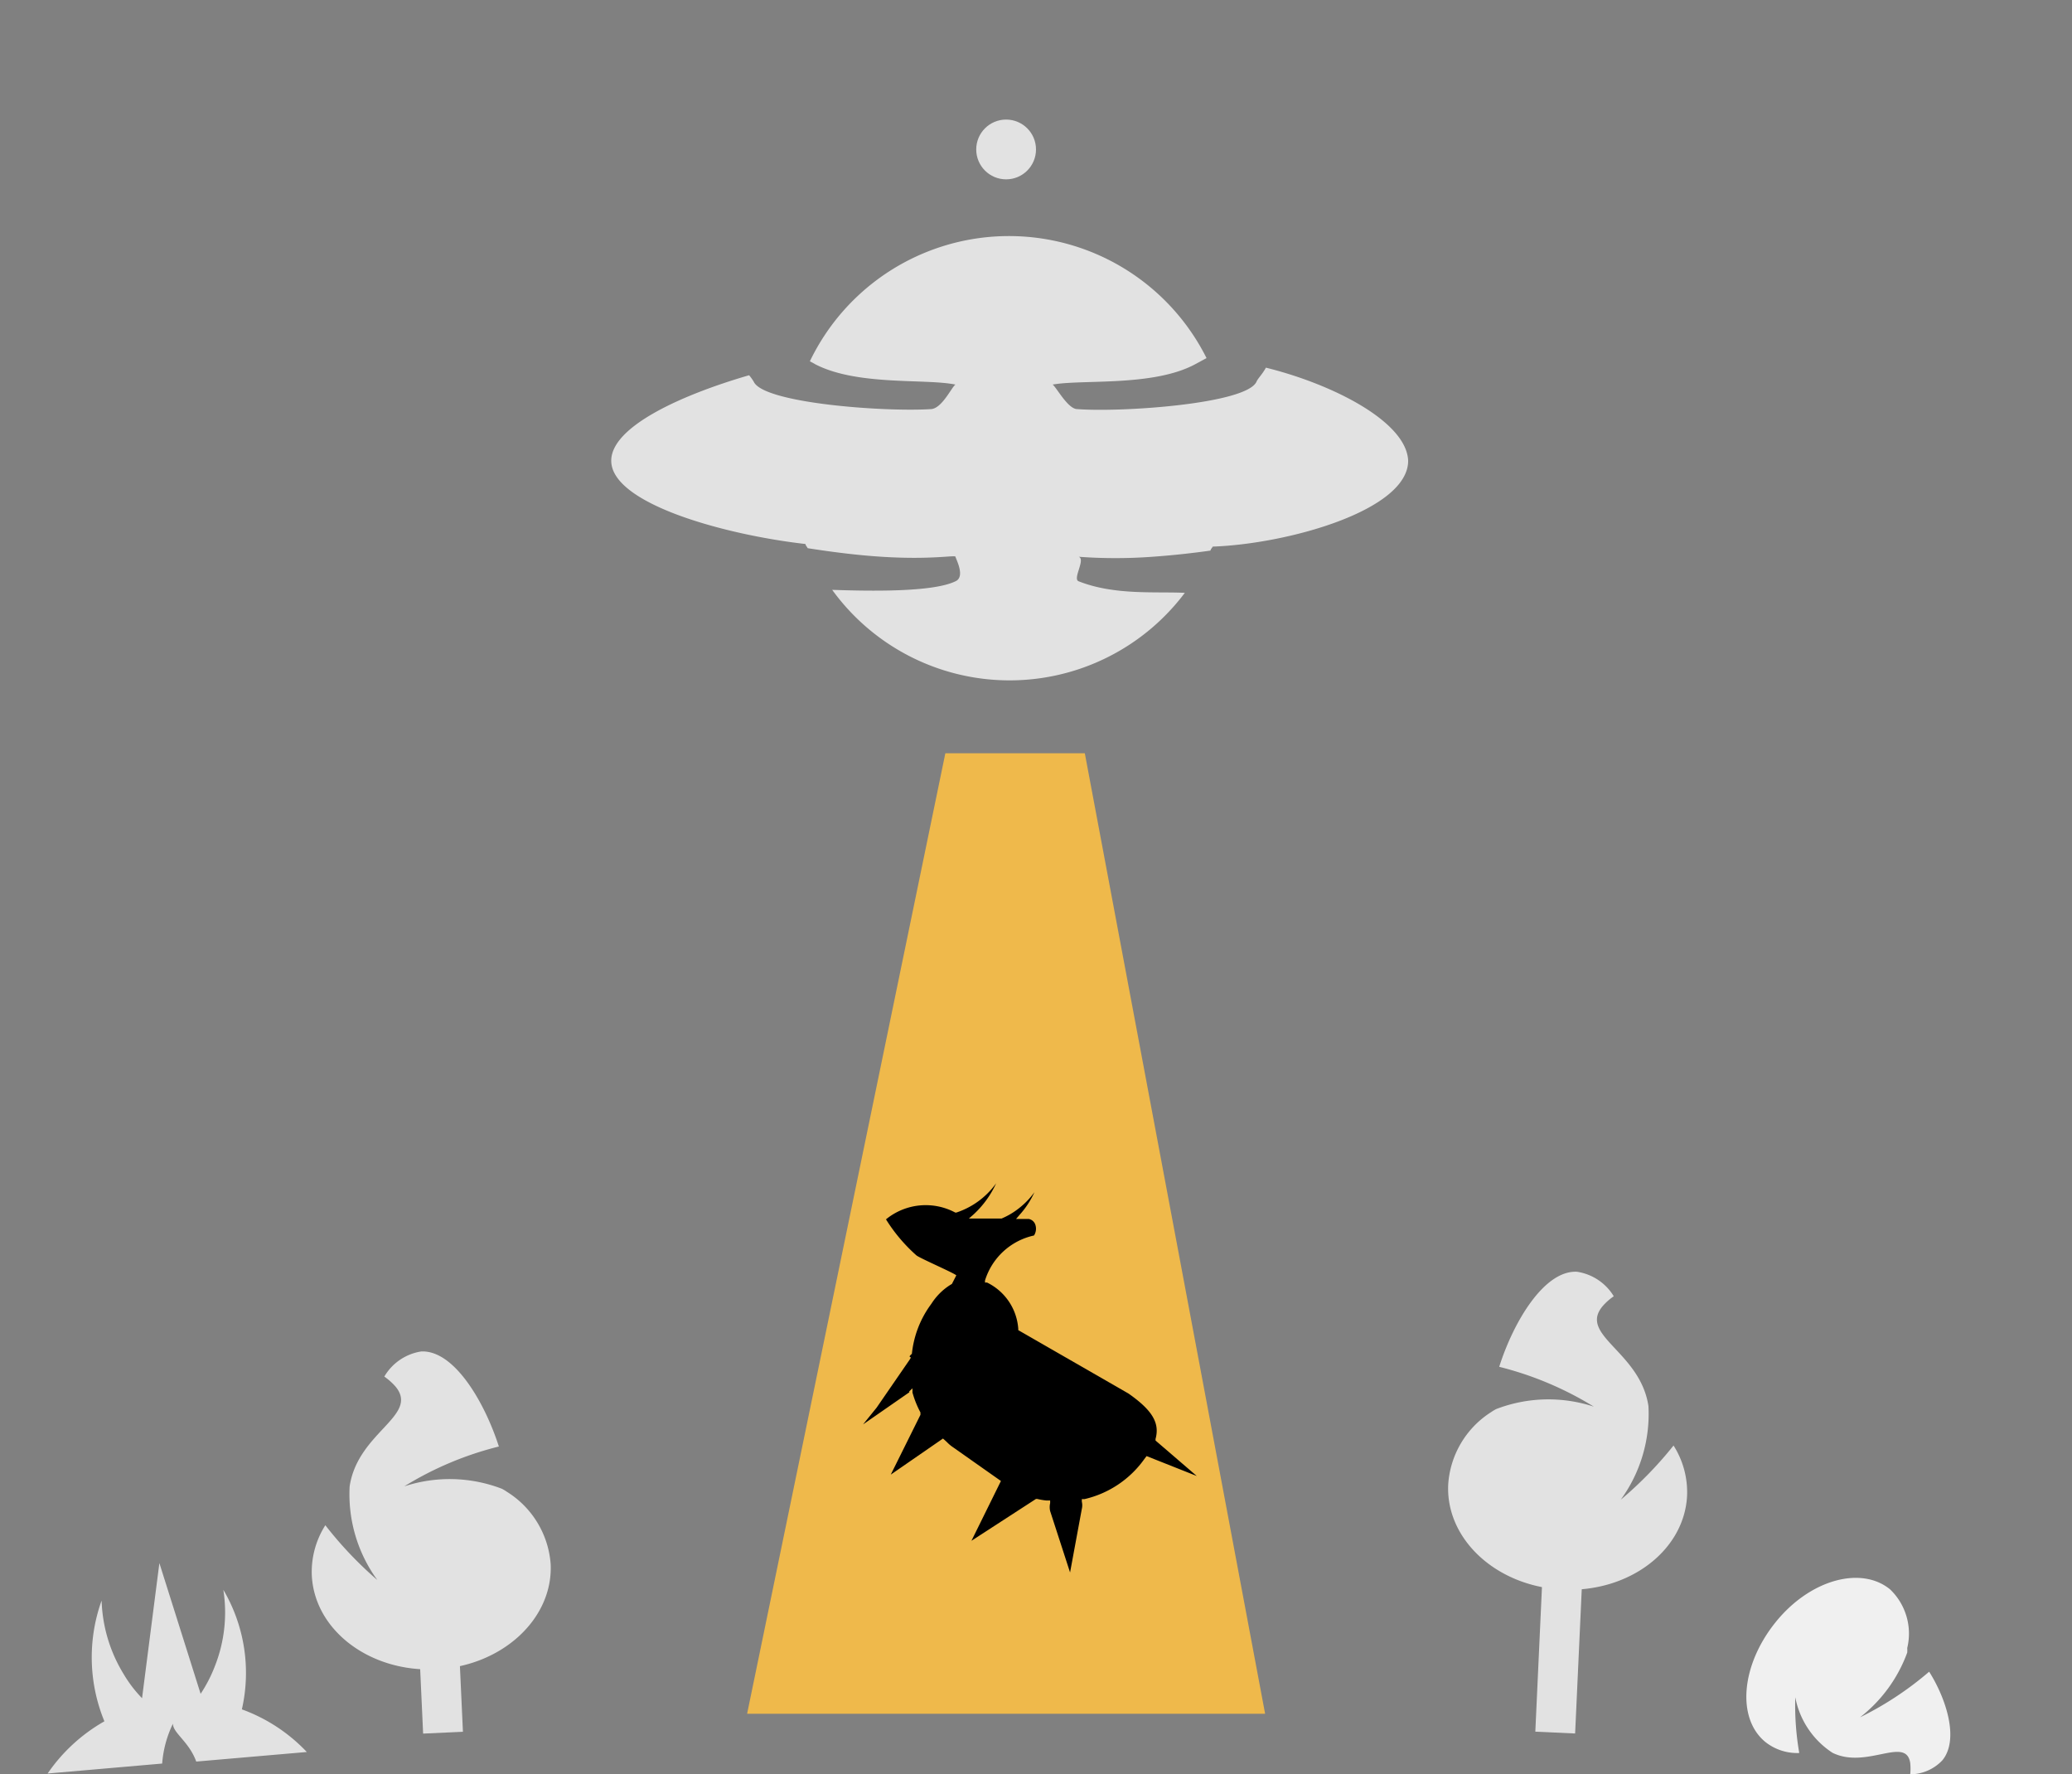 <svg xmlns="http://www.w3.org/2000/svg" viewBox="0 0 104 89.04"><rect x="0" y="0" width="104" height="89.04" fill="#808080" stroke="none"/><defs>

	<style>
		.cls-1,.cls-4{fill:#fff;}.cls-1{opacity:0;}.cls-2{fill:#efb94b;}.cls-3{fill:#e2e2e2;}.cls-4{opacity:0.88;}

		@keyframes ufo {
			25% {
				transform: translateY(-1px);
			}

			50% {
				transform: translateY(0);
			}

			75% {
				transform: translateY(1px);
			}

			100% {
				transform: translateY(0);
			}
		}

		@keyframes cow {
			0% {
				opacity: 1;
				transform: translate(0, 30px);
			}

			40% {
				transform: translate(0, 0px);
			}

			70% {
				opacity: 1;
				transform: translate(0, 0px);
			}

			80% {
				opacity: 1;
			}

			100% {
				/opacity: 0;
				transform: translate(0, -40px);
			}
		}

		.ufo {
			animation: ufo linear 1.3s infinite;
		}

		.cow {
			animation: cow ease-in-out 3s infinite;
		}
	</style>

</defs><title>ufo</title><g id="Слой_2" data-name="Слой 2"><g id="kit"><rect class="cls-1" width="104" height="88"/><polygon class="cls-2" points="54.45 37.8 47.45 37.8 37.5 86 63.5 86 54.45 37.8"/><path class="cls-3" d="M12.14,85.78a8.22,8.22,0,0,0-.93-6,7.32,7.32,0,0,1-.42,3.82A7.1,7.1,0,0,1,10.07,85L8,78.44l-.87,6.78A6.37,6.37,0,0,1,6.2,84a7.5,7.5,0,0,1-1.1-3.68,8.44,8.44,0,0,0,.14,6.06A8.6,8.6,0,0,0,2.39,89l5.75-.5a5.51,5.51,0,0,1,.54-2c0,.47.81.9,1.17,1.9l5.55-.48A8.46,8.46,0,0,0,12.14,85.78Zm-4.67-.25h.07Zm2.35-.2h0Z"/><path class="cls-4" d="M95.73,82.7h0a1.85,1.85,0,0,1,0,.23,7.28,7.28,0,0,1-2.37,3.25,16.46,16.46,0,0,0,3.47-2.29c.86,1.36,1.52,3.41.66,4.45a2.24,2.24,0,0,1-1.61.7,2.76,2.76,0,0,0,0-.57c-.21-1.37-2.19.33-3.9-.51a4.27,4.27,0,0,1-1.87-2.79,14.13,14.13,0,0,0,.2,2.8,2.57,2.57,0,0,1-1.71-.56c-1.44-1.19-1.21-3.85.52-6s4.3-2.84,5.75-1.65A3.07,3.07,0,0,1,95.73,82.7Z"/><rect class="cls-3" x="77.32" y="75.16" width="2" height="11.8" transform="translate(152.85 165.62) rotate(-177.37)"/><path class="cls-3" d="M74.85,70.86h0a2.07,2.07,0,0,1,.25-.15,7.3,7.3,0,0,1,4.9-.12,16.83,16.83,0,0,0-4.75-2c.71-2.24,2.25-4.85,3.9-4.77A2.61,2.61,0,0,1,81,65.05a2.86,2.86,0,0,0-.57.51c-1.2,1.46,1.9,2.27,2.31,5a7.31,7.31,0,0,1-1.39,4.7A19.17,19.17,0,0,0,84,72.54a4.36,4.36,0,0,1,.68,2.51c-.13,2.76-2.91,4.87-6.23,4.72s-5.89-2.51-5.76-5.27A4.66,4.66,0,0,1,74.85,70.86Z"/><rect class="cls-3" x="20.96" y="75.16" width="2" height="11.8" transform="translate(-3.69 1.09) rotate(-2.63)"/><path class="cls-3" d="M25.44,74.86h0a2.07,2.07,0,0,0-.25-.15,7.3,7.3,0,0,0-4.9-.12,16.7,16.7,0,0,1,4.75-2c-.72-2.24-2.25-4.85-3.9-4.77a2.61,2.61,0,0,0-1.85,1.26,3.17,3.17,0,0,1,.57.51c1.19,1.46-1.9,2.27-2.31,5a7.31,7.31,0,0,0,1.39,4.7,19.17,19.17,0,0,1-2.61-2.75,4.36,4.36,0,0,0-.68,2.51c.13,2.76,2.91,4.87,6.22,4.72s5.89-2.51,5.77-5.27A4.68,4.68,0,0,0,25.44,74.86Z"/>

<g class="cow">
	

	<path d="M52,75.22h.06a3.29,3.29,0,0,0,.47.08l.18,0,0,.13a.9.9,0,0,0,0,.4l1,3.08.59-3.19a.77.77,0,0,0,0-.36l0-.13.13,0a5.09,5.09,0,0,0,3-2l.12-.16,2.52,1L58,72.29l0-.08c.22-.8-.16-1.44-1.36-2.28l-5.53-3.18v-.07a2.8,2.8,0,0,0-1.57-2.32l-.1,0,0-.1A3.31,3.31,0,0,1,51.9,62a.63.63,0,0,0,.06-.56.43.43,0,0,0-.33-.27H51l.18-.21a4.38,4.38,0,0,0,.74-1.13,4,4,0,0,1-.89.89,3.68,3.68,0,0,1-.76.43H48.63l.24-.21A4.88,4.88,0,0,0,50,59.38a4,4,0,0,1-2,1.47l-.05,0,0,0a3.15,3.15,0,0,0-3.48.34A8.22,8.22,0,0,0,46,63c.19.15,1.88.88,2,1l-.22.43-.13.08a3.06,3.06,0,0,0-.89.9l-.1.14a5.06,5.06,0,0,0-.89,2.39v0l0,0a.52.52,0,0,0-.12.13l.07.06-.06.1L44,70.64l-.68.84,2.32-1.61s0,0,0-.05l0,0,.16-.15,0,.21a4.86,4.86,0,0,0,.4,1l0,.06,0,.06s0,0,0,0,0,0,0,0l-1.49,3,2.62-1.81.07.06.13.12a1.86,1.86,0,0,0,.31.26l2.4,1.69-1.48,3Z"/>
</g>

<circle class="cls-3" cx="50.5" cy="7.5" r="1.5"/>

<g class="ufo">
	<path class="cls-3" d="M63.54,18.45c-.17.32-.41.55-.47.7-.49,1.12-6.78,1.55-9,1.38-.48,0-1.08-1.16-1.24-1.23,1.49-.27,5,.11,7.12-1l.61-.33h0a11.09,11.09,0,0,0-19.91.16h0l.31.17c2.12,1.07,5.51.69,7,1-.17.08-.67,1.2-1.23,1.23-2.3.15-8.42-.29-8.9-1.38a2.6,2.6,0,0,0-.23-.32c-3.44,1-6.92,2.59-6.92,4.29,0,2.16,5.71,3.72,9.75,4.18,0,.07.08.14.11.21,1.16.18,2.44.35,3.72.43,2.52.16,3.69-.1,3.7,0s.51,1,0,1.23c-1.07.52-3.9.51-6.19.43a11,11,0,0,0,17.7.15c-1.49-.07-3.54.13-5.33-.58-.32-.12.37-1.11,0-1.23a25.25,25.25,0,0,0,3.7,0c1-.07,2-.18,2.92-.31,0-.07.08-.13.11-.2,3.74-.13,9.81-1.81,9.81-4.31C70.6,21.17,66.93,19.29,63.54,18.45Z"/>
</g>

</g></g></svg>
